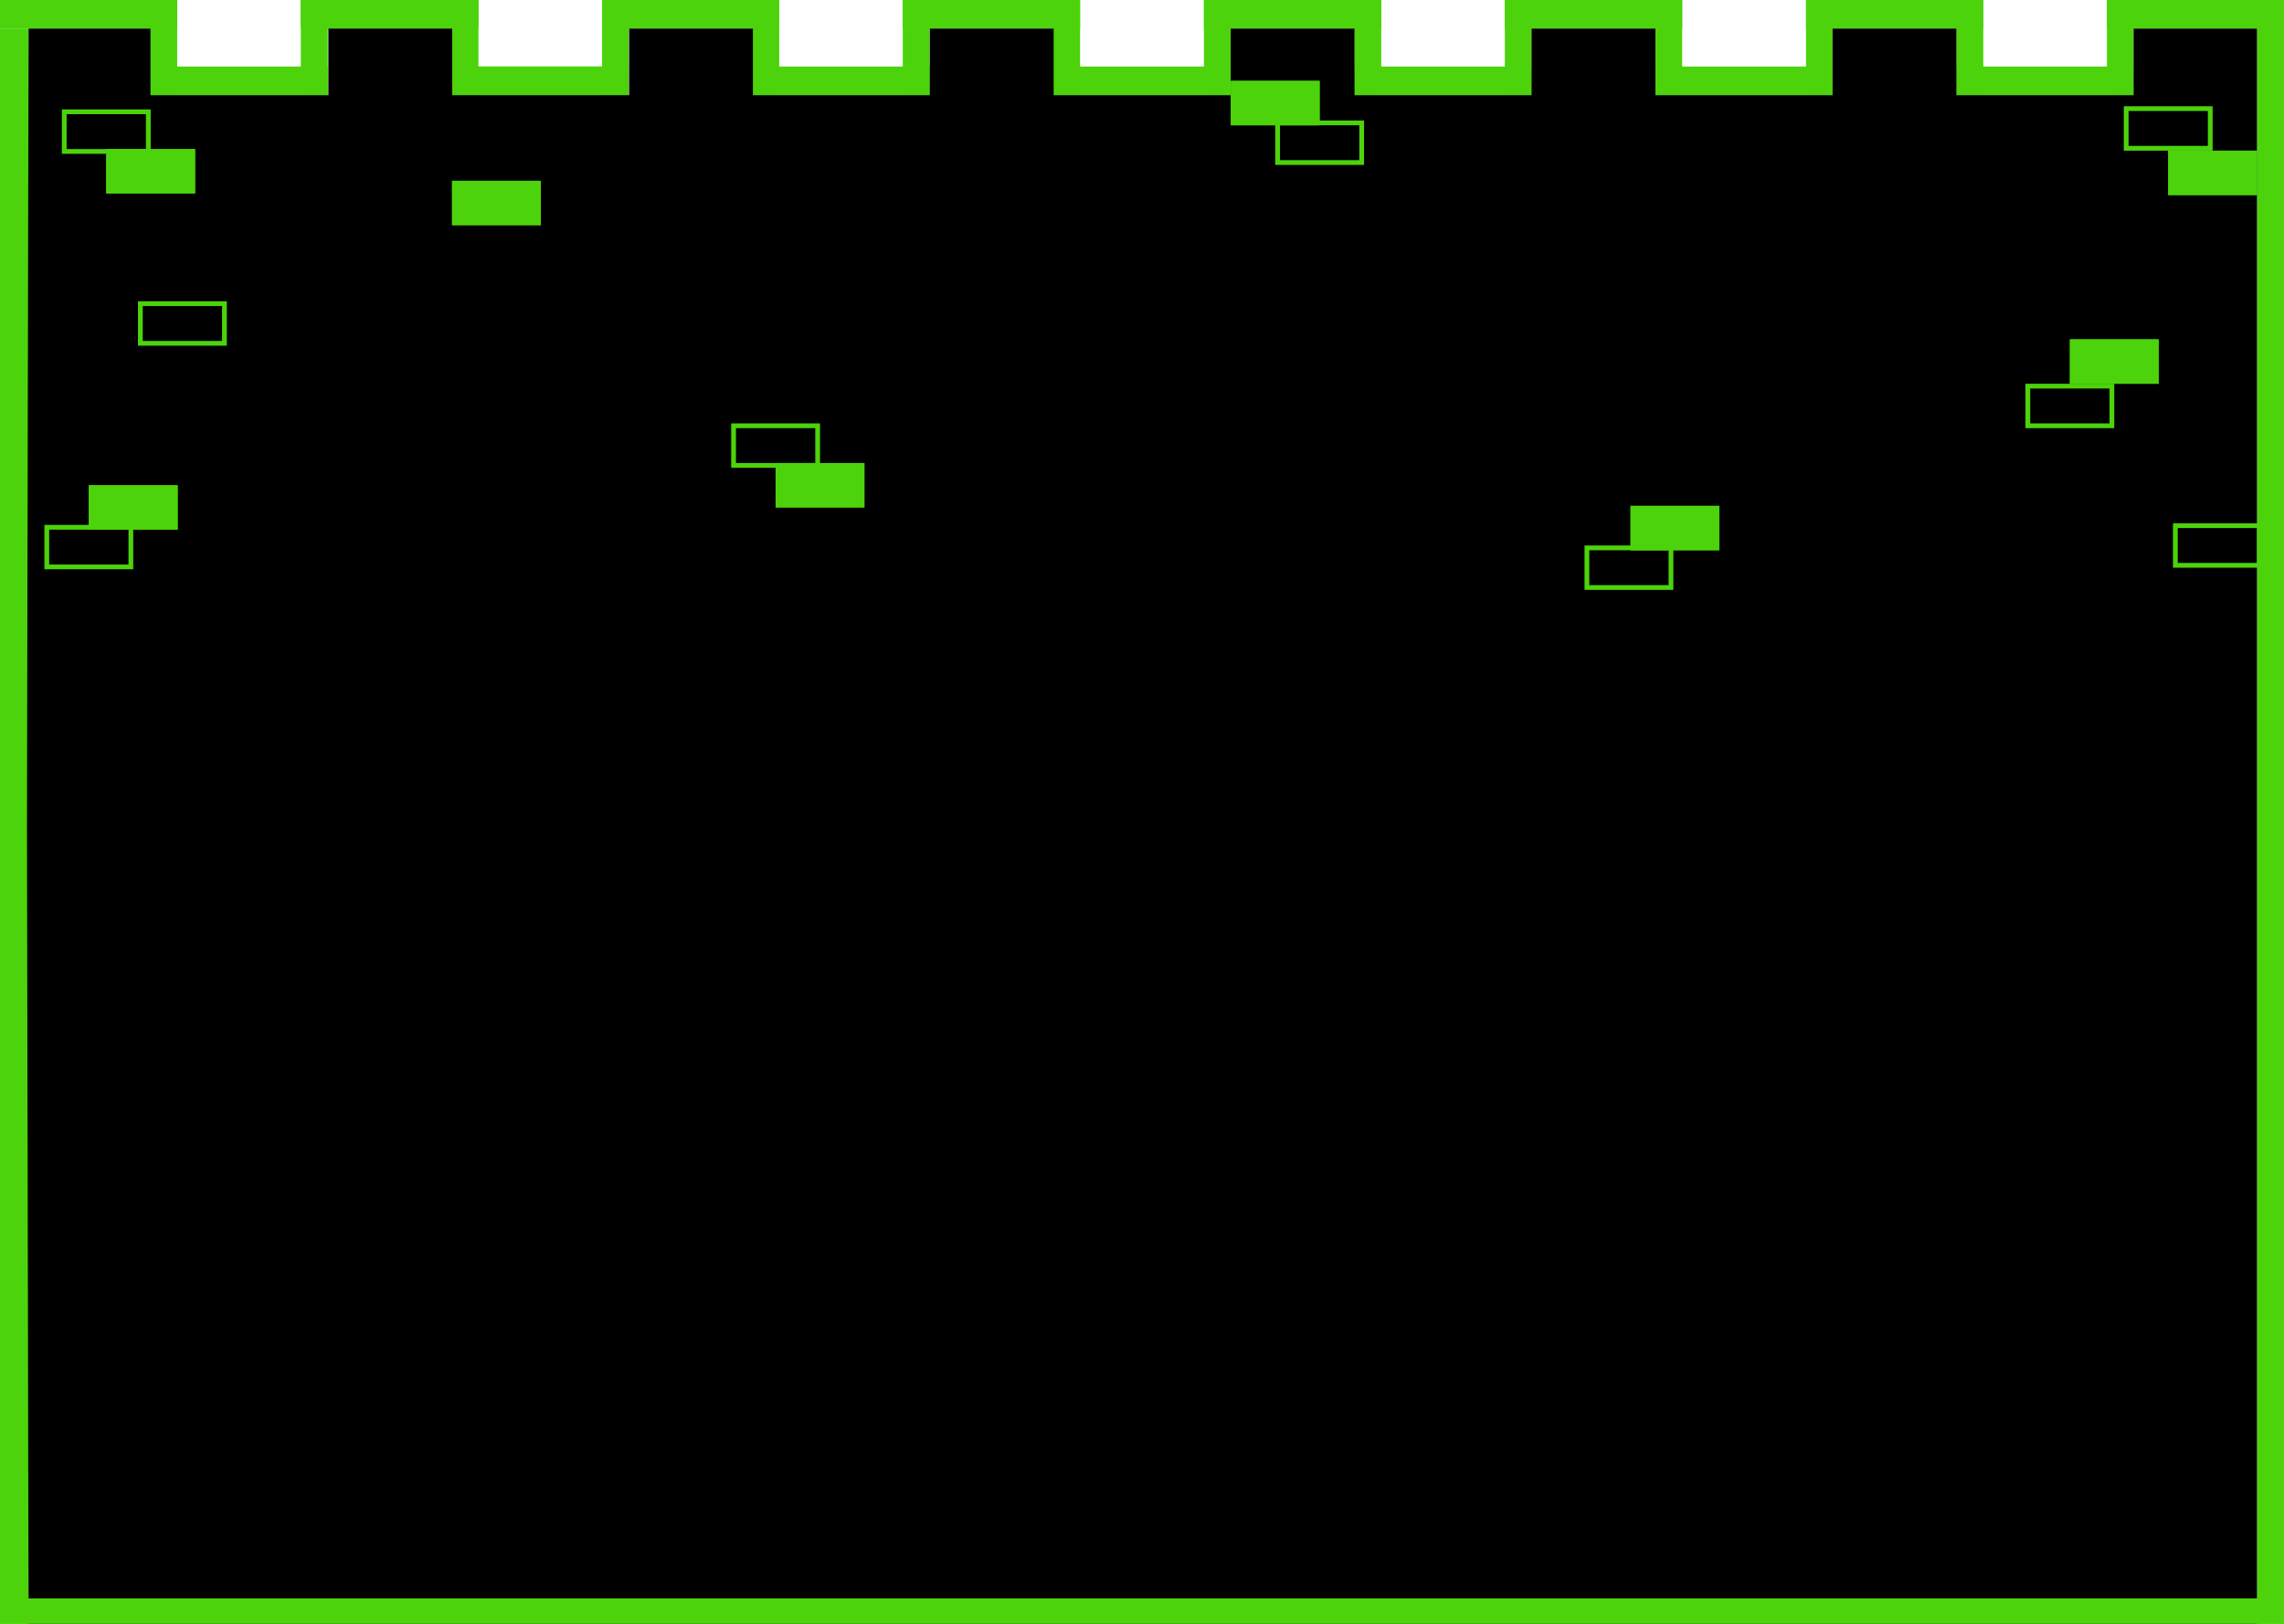 <?xml version="1.0" encoding="utf-8"?>
<!-- Generator: Adobe Illustrator 27.0.0, SVG Export Plug-In . SVG Version: 6.00 Build 0)  -->
<svg version="1.1" id="圖層_1" xmlns="http://www.w3.org/2000/svg" xmlns:xlink="http://www.w3.org/1999/xlink" x="0px" y="0px"
	 viewBox="0 0 1440 1024" style="enable-background:new 0 0 1440 1024;" xml:space="preserve">
<style type="text/css">
	.st0{fill:#4CD30C;}
	.st1{fill-rule:evenodd;clip-rule:evenodd;}
	.st2{fill:none;stroke:#4CD30C;stroke-width:3;}
</style>
<path class="st0" d="M0,18h18v1006H0V18z"/>
<rect class="st0" width="111.6" height="18"/>
<rect x="94.9" y="42" class="st0" width="111.6" height="18"/>
<rect x="94.9" class="st0" width="16.7" height="60"/>
<rect x="189.8" class="st0" width="16.7" height="60"/>
<rect class="st0" width="111.6" height="18"/>
<rect x="94.9" y="42" class="st0" width="111.6" height="18"/>
<rect x="94.9" class="st0" width="16.7" height="60"/>
<rect x="189.8" class="st0" width="16.7" height="60"/>
<rect x="189.8" class="st0" width="111.6" height="18"/>
<rect x="284.7" y="42" class="st0" width="111.6" height="18"/>
<rect x="284.7" class="st0" width="16.7" height="60"/>
<rect x="379.6" class="st0" width="16.7" height="60"/>
<rect x="189.8" class="st0" width="111.6" height="18"/>
<rect x="284.7" y="42" class="st0" width="111.6" height="18"/>
<rect x="284.7" class="st0" width="16.7" height="60"/>
<rect x="379.6" class="st0" width="16.7" height="60"/>
<rect x="189.8" class="st0" width="111.6" height="18"/>
<rect x="284.7" y="42" class="st0" width="111.6" height="18"/>
<rect x="284.7" class="st0" width="16.7" height="60"/>
<rect x="379.6" class="st0" width="16.7" height="60"/>
<rect x="189.8" class="st0" width="111.6" height="18"/>
<rect x="284.7" y="42" class="st0" width="111.6" height="18"/>
<rect x="284.7" class="st0" width="16.7" height="60"/>
<rect x="379.6" class="st0" width="16.7" height="60"/>
<rect x="379.6" class="st0" width="111.6" height="18"/>
<rect x="474.5" y="42" class="st0" width="111.6" height="18"/>
<rect x="474.5" class="st0" width="16.7" height="60"/>
<rect x="569.3" class="st0" width="16.7" height="60"/>
<rect x="379.6" class="st0" width="111.6" height="18"/>
<rect x="474.5" y="42" class="st0" width="111.6" height="18"/>
<rect x="474.5" class="st0" width="16.7" height="60"/>
<rect x="569.3" class="st0" width="111.6" height="18"/>
<rect x="569.3" class="st0" width="16.7" height="60"/>
<rect x="664.2" y="42" class="st0" width="111.6" height="18"/>
<rect x="664.2" class="st0" width="16.7" height="60"/>
<rect x="759.1" class="st0" width="16.7" height="60"/>
<rect x="569.3" class="st0" width="111.6" height="18"/>
<rect x="664.2" y="42" class="st0" width="111.6" height="18"/>
<rect x="664.2" class="st0" width="16.7" height="60"/>
<rect x="759.1" class="st0" width="16.7" height="60"/>
<rect x="759.1" class="st0" width="111.6" height="18"/>
<rect x="854" y="42" class="st0" width="111.6" height="18"/>
<rect x="854" class="st0" width="16.7" height="60"/>
<rect x="948.9" class="st0" width="16.7" height="60"/>
<rect x="759.1" class="st0" width="111.6" height="18"/>
<rect x="854" y="42" class="st0" width="111.6" height="18"/>
<rect x="854" class="st0" width="16.7" height="60"/>
<rect x="948.9" class="st0" width="16.7" height="60"/>
<rect x="948.9" class="st0" width="111.6" height="18"/>
<rect x="1043.8" y="42" class="st0" width="111.6" height="18"/>
<rect x="1043.8" class="st0" width="16.7" height="60"/>
<rect x="1138.7" class="st0" width="16.7" height="60"/>
<rect x="948.9" class="st0" width="111.6" height="18"/>
<rect x="1043.8" y="42" class="st0" width="111.6" height="18"/>
<rect x="1043.8" class="st0" width="16.7" height="60"/>
<rect x="1138.7" class="st0" width="16.7" height="60"/>
<rect x="1138.7" class="st0" width="111.6" height="18"/>
<rect x="1233.6" y="42" class="st0" width="111.6" height="18"/>
<rect x="1233.6" class="st0" width="16.7" height="60"/>
<rect x="1328.5" class="st0" width="16.7" height="60"/>
<rect x="1138.7" class="st0" width="111.6" height="18"/>
<rect x="1233.6" y="42" class="st0" width="111.6" height="18"/>
<rect x="1233.6" class="st0" width="16.7" height="60"/>
<rect x="1328.5" class="st0" width="16.7" height="60"/>
<rect x="1328.5" class="st0" width="111.6" height="18"/>
<rect x="1423" class="st0" width="17" height="1024"/>
<path class="st1" d="M18,1024h1405V18h-77.8v24v18h-16.8h-78.1h-16.8V42V18h-78.1v24v18h-16.8h-78.1h-16.8V42V18h-78.1v24v18h-16.7
	h-78.1H854V42V18h-78.1v24v18h-16.7H681h-16.7V42V18h-78.1v24v18h-16.7h-78.1h-16.7V42V18h-78.1v24v18h-16.7h-78.1h-16.7V42V18
	h-78.1v24v18h-16.7h-78.1H94.9V42V18H18l-1,503L18,1024z"/>
<rect y="1008" class="st0" width="1440" height="16"/>
<rect x="40.5" y="70.5" class="st2" width="53" height="25"/>
<rect x="67" y="94" class="st0" width="56" height="28"/>
<rect x="68.5" y="95.5" class="st2" width="53" height="25"/>
<rect x="88.5" y="191.5" class="st2" width="53" height="25"/>
<rect x="462.5" y="268.5" class="st2" width="53" height="25"/>
<rect x="776" y="51" class="st0" width="56" height="28"/>
<rect x="777.5" y="52.5" class="st2" width="53" height="25"/>
<rect x="1028" y="319" class="st0" width="56" height="28"/>
<rect x="1029.5" y="320.5" class="st2" width="53" height="25"/>
<rect x="1305" y="214" class="st0" width="56" height="28"/>
<rect x="1306.5" y="215.5" class="st2" width="53" height="25"/>
<rect x="1367" y="95" class="st0" width="56" height="28"/>
<rect x="1368.5" y="96.5" class="st2" width="53" height="25"/>
<rect x="805.5" y="77.5" class="st2" width="53" height="25"/>
<rect x="1000.5" y="345.5" class="st2" width="53" height="25"/>
<rect x="1371.5" y="331.5" class="st2" width="53" height="25"/>
<rect x="1278.5" y="243.5" class="st2" width="53" height="25"/>
<rect x="1340.5" y="68.5" class="st2" width="53" height="25"/>
<rect x="489" y="292" class="st0" width="56" height="28"/>
<rect x="490.5" y="293.5" class="st2" width="53" height="25"/>
<rect x="56" y="306" class="st0" width="56" height="28"/>
<rect x="57.5" y="307.5" class="st2" width="53" height="25"/>
<rect x="285" y="114" class="st0" width="56" height="28"/>
<rect x="286.5" y="115.5" class="st2" width="53" height="25"/>
<rect x="29.5" y="332.5" class="st2" width="53" height="25"/>
</svg>
